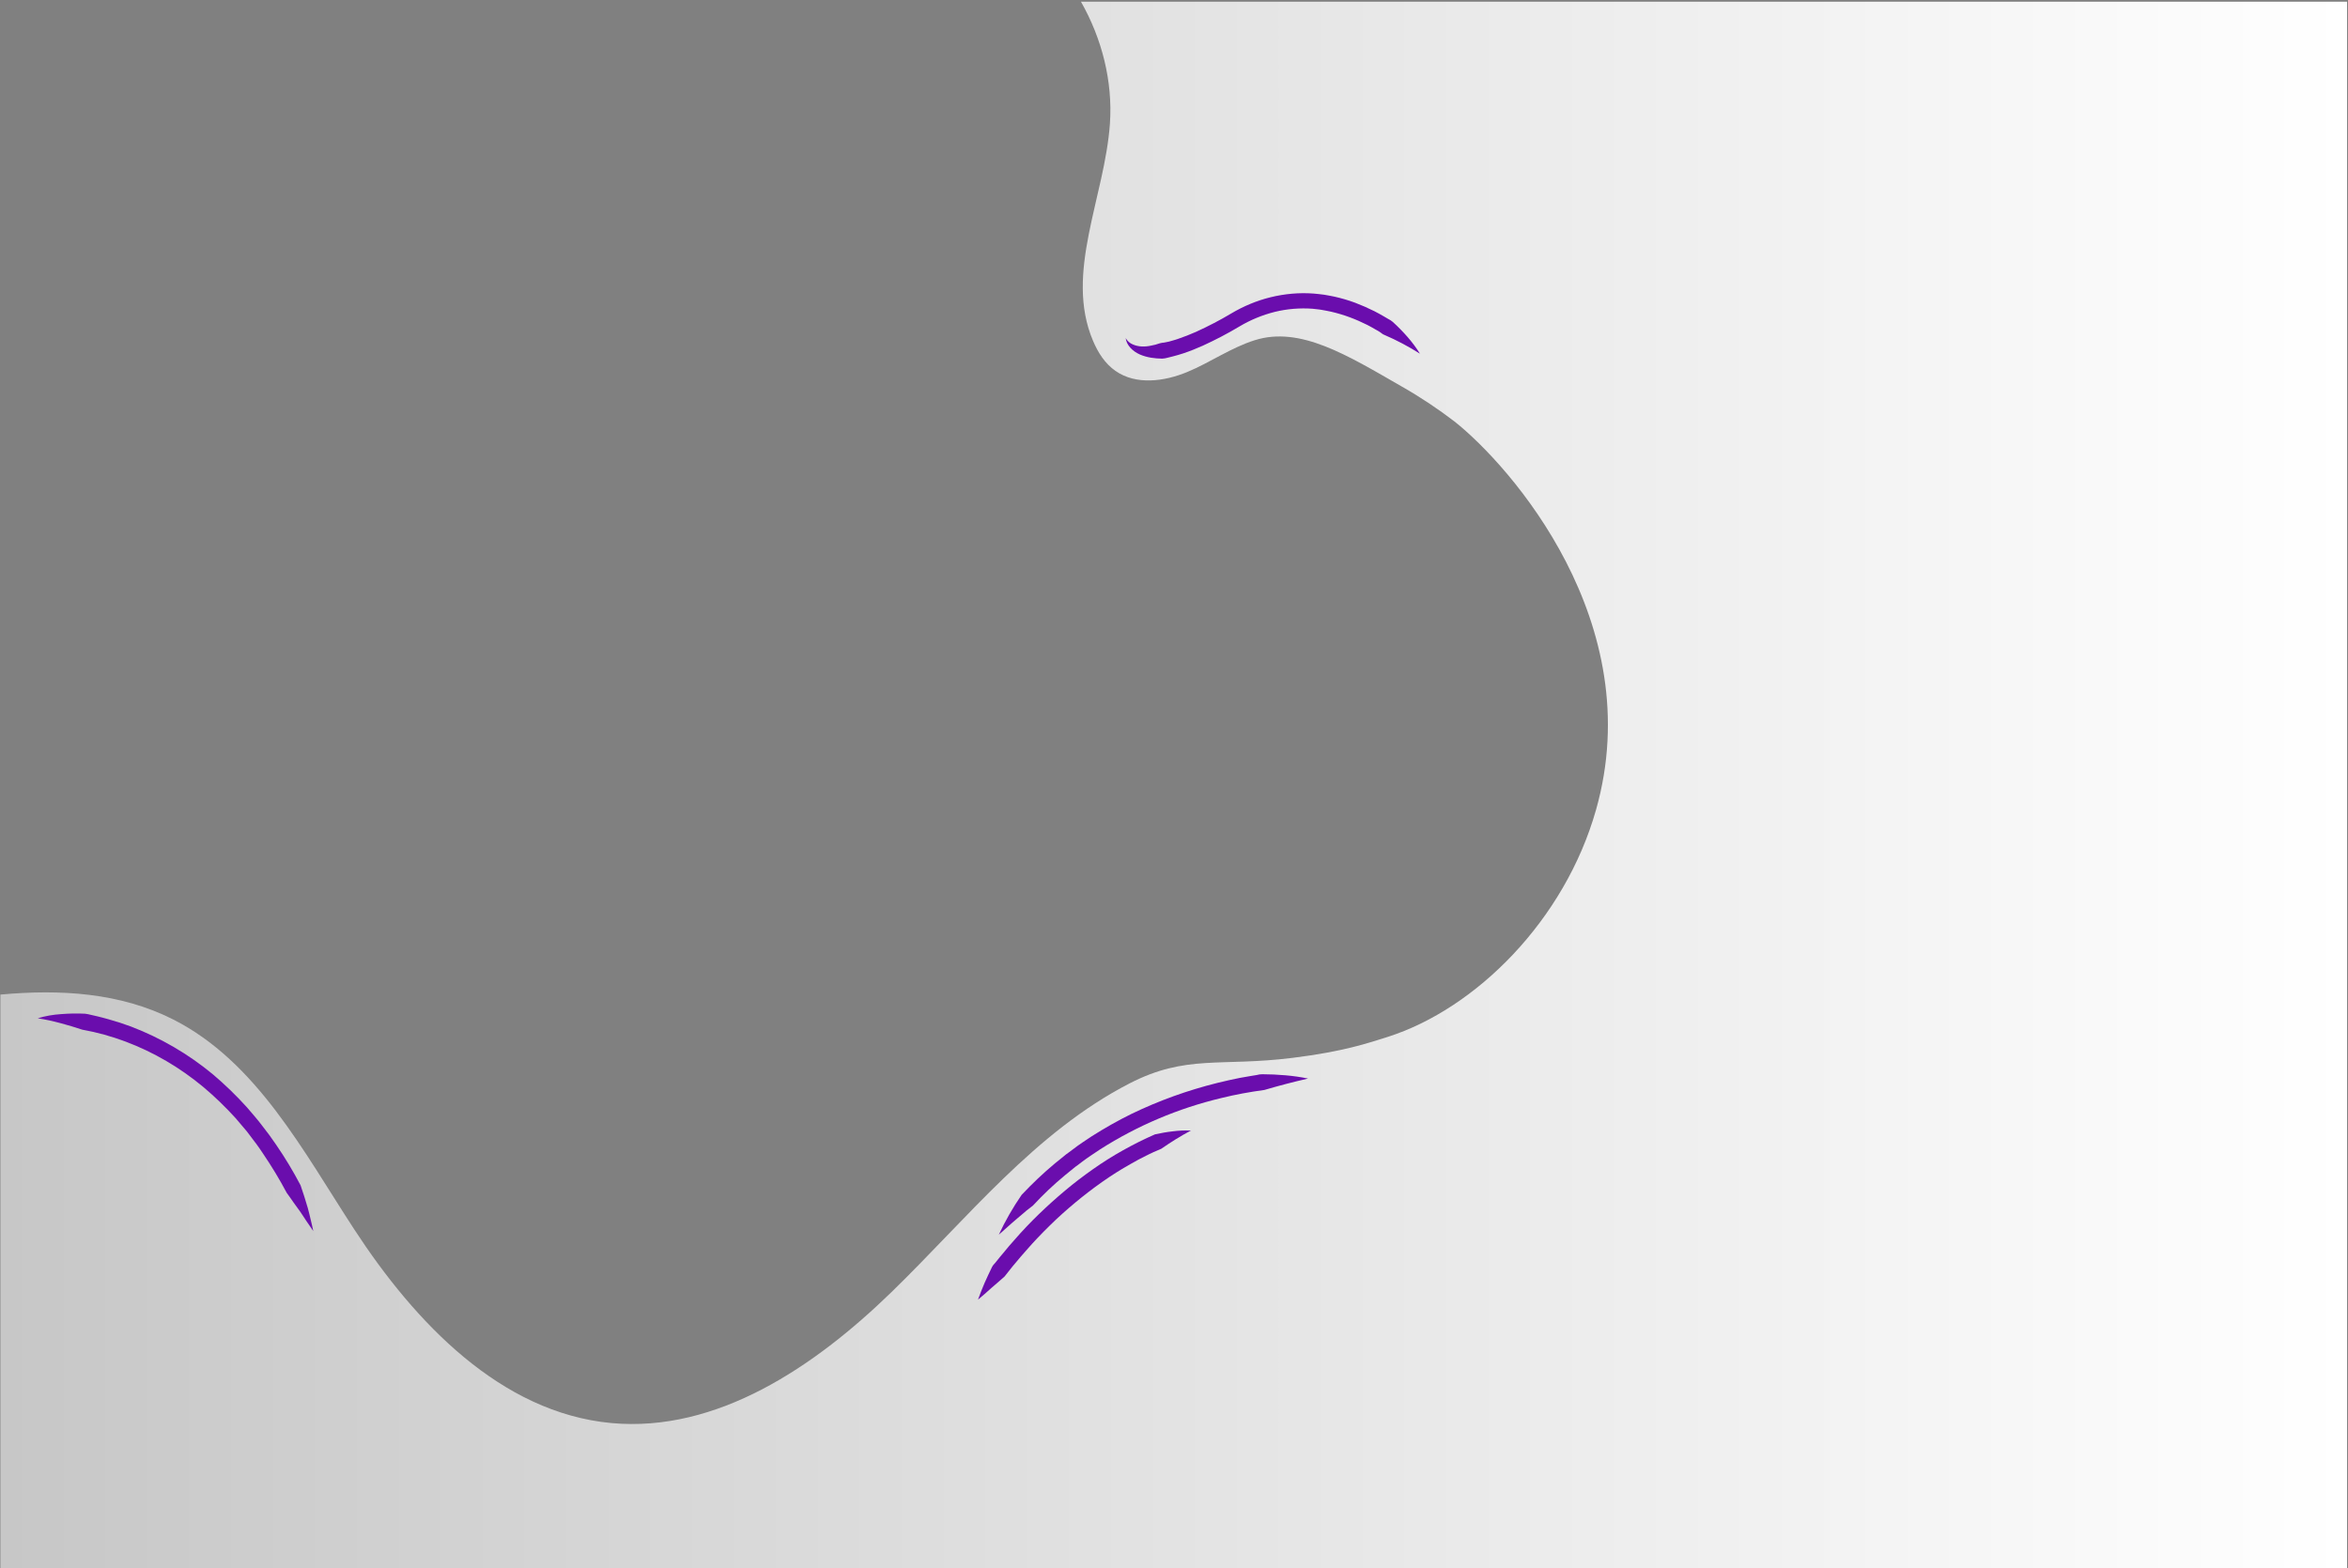 <?xml version="1.0" encoding="utf-8"?>
<!-- Generator: Adobe Illustrator 23.0.0, SVG Export Plug-In . SVG Version: 6.00 Build 0)  -->
<!DOCTYPE svg PUBLIC "-//W3C//DTD SVG 1.1//EN" "http://www.w3.org/Graphics/SVG/1.1/DTD/svg11.dtd">
<svg version="1.1" id="BACKGROUND" xmlns:x="http://ns.adobe.com/Extensibility/1.0/" xmlns:i="http://ns.adobe.com/AdobeIllustrator/10.0/" xmlns:graph="http://ns.adobe.com/Graphs/1.0/"
	 xmlns="http://www.w3.org/2000/svg" xmlns:xlink="http://www.w3.org/1999/xlink" x="0px" y="0px" viewBox="0 0 1792 1197.4"
	 style="enable-background:new 0 0 1792 1197.4;" xml:space="preserve">
<rect x="0" y="0" width="1792" height="1197.4" fill="#808080" stroke="none"/>
<style type="text/css">
	.st0{fill:url(#SVGID_1_);}
	.st1{fill:#6A0DAD;}
</style>
<title>Mesa de trabajo 1</title>
<g>
	
		<linearGradient id="SVGID_1_" gradientUnits="userSpaceOnUse" x1="1791.44" y1="598.8" x2="0.44" y2="598.8" gradientTransform="matrix(-1 0 0 -1 1791.88 1198)">
		<stop  offset="0" style="stop-color:#C7C7C7"/>
		<stop  offset="1" style="stop-color:#FFFFFF"/>
	</linearGradient>
	<path class="st0" d="M825,1.3c16,28.2,24.3,60.6,22.1,93c-3.9,56.2-34.9,114.1-12.9,165.9c3.8,9,9.2,17.5,17.2,23
		c15.6,10.9,37.1,8.1,54.7,0.8s33.4-18.6,51.6-24.3c34.7-10.9,70.6,11.5,112.5,35.6c13.9,7.9,27.2,16.8,39.9,26.5
		c42.5,33.7,148.5,153.4,108,296.4c-23.9,84.5-91.8,152-159,173.4c-14.9,4.7-33.7,11.2-72.6,16c-54.9,6.9-81.1-2.8-124.4,19.5
		c-72.1,37.1-123.9,103.2-182.1,159.7s-132.7,107.1-213.5,99.6c-84.4-7.9-149.8-76.8-196.1-147.8c-39.1-59.9-74.5-128-138.2-160.3
		c-40.5-20.5-86.1-23.2-131.9-19l0,437.8h1791V1.3L825,1.3z"/>
	<path class="st1" d="M864.7,263c2.1,0.9,4.4,1.4,6.7,1.5c2.3,0.1,4.6-0.1,6.9-0.6c2.3-0.4,4.6-1,6.8-1.8c1.1-0.3,2.3-0.5,3.5-0.6
		c1.2-0.2,2.3-0.5,3.5-0.7l3.5-1c1.2-0.3,2.3-0.7,3.5-1.1c4.7-1.6,9.3-3.4,13.8-5.4c9.2-4.2,18.1-8.8,26.8-14
		c9.4-5.6,19.5-9.8,30.1-12.4c10.7-2.6,21.7-3.6,32.6-2.8c1.4,0.1,2.7,0.3,4.1,0.4s2.7,0.3,4.1,0.5c2.7,0.5,5.4,0.9,8,1.5
		c5.3,1.2,10.5,2.7,15.6,4.6c5,1.9,10,4.1,14.8,6.5c2.4,1.3,4.8,2.5,7.1,3.9l1.7,1c0.6,0.3,1.1,0.7,1.7,1c1.2,0.6,2.4,1.3,3.4,2.2
		c4,3.6,7.8,7.5,11.3,11.5c3.5,4,6.7,8.3,9.5,12.8c-8.7-5.5-17.8-10.3-27.3-14.4c-0.6-0.2-1.1-0.5-1.6-0.9c-0.5-0.3-1-0.7-1.5-1.1
		c-1-0.7-2.1-1.3-3.2-1.9c-2.1-1.3-4.3-2.4-6.5-3.6c-4.4-2.2-8.9-4.2-13.5-5.9c-4.6-1.7-9.3-3.1-14-4.2c-2.4-0.6-4.8-0.9-7.2-1.4
		c-1.2-0.3-2.4-0.3-3.6-0.5s-2.4-0.3-3.6-0.4c-9.7-0.7-19.4,0.1-28.8,2.4c-9.5,2.4-18.5,6.1-26.9,11.1c-9,5.4-18.4,10.3-28,14.7
		c-4.9,2.2-9.9,4.2-15,5.9c-1.3,0.4-2.6,0.8-3.9,1.2l-4,1.1c-1.3,0.4-2.7,0.6-4,1c-1.3,0.4-2.7,0.6-4.1,0.7
		c-5.7-0.1-11.6-0.8-17.1-3.2c-2.7-1.2-5.2-2.9-7.2-5.1c-1-1.1-1.8-2.3-2.4-3.5c-0.6-1.2-1-2.6-1.2-3.9
		C860.4,260.4,862.4,262.1,864.7,263z"/>
	<path class="st1" d="M965,832.1c-11.1,1.5-22.1,3.5-33,6.2c-32.7,7.8-63.9,21-92.3,39.1c-4.6,3.1-9.3,6.1-13.8,9.5l-3.4,2.6
		l-1.7,1.2c-0.6,0.4-1.1,0.9-1.6,1.3l-6.5,5.3c-8.6,7.1-16.7,14.8-24.3,23l-3.3,2.6l-1.7,1.3l-1.6,1.4c-2.2,1.8-4.3,3.7-6.5,5.5
		s-4.3,3.8-6.5,5.7s-4.3,3.8-6.5,5.8c4.9-10.6,10.8-20.8,17.4-30.4c8-8.5,16.4-16.5,25.4-24l6.8-5.5c0.6-0.5,1.1-0.9,1.7-1.4
		l1.8-1.3l3.5-2.6c4.6-3.6,9.5-6.7,14.4-10c9.8-6.2,20-12,30.4-17.1c20.9-10.1,42.9-18,65.5-23.6l8.5-2l8.5-1.8
		c2.9-0.5,5.7-1,8.6-1.5c1.4-0.2,2.9-0.4,4.3-0.7c1.4-0.4,2.9-0.6,4.3-0.6c5.9,0,11.7,0.3,17.6,0.8c5.8,0.5,11.6,1.3,17.3,2.5
		C986.9,826,975.9,828.9,965,832.1z"/>
	<path class="st1" d="M886.3,877c-1,0.5-2,0.9-3,1.3c-1,0.4-2,0.9-3,1.3c-1.9,0.9-3.9,1.8-5.8,2.8c-3.8,1.9-7.7,3.9-11.4,6.1
		c-7.5,4.2-14.8,8.8-21.9,13.8s-14,10.3-20.6,15.8s-13.1,11.3-19.3,17.4s-12.2,12.3-17.9,18.9c-1.4,1.6-2.9,3.2-4.3,4.9l-4.2,5
		c-2.9,3.3-5.4,6.8-8.2,10.2c-1.7,1.4-3.3,2.9-5,4.4s-3.3,2.9-5.1,4.4c-3.3,3-6.7,6-10.2,8.9c1.6-4.3,3.2-8.6,5-12.7
		s3.8-8.3,5.8-12.4c0.6-1,1.2-1.9,2.1-2.7c0.7-0.8,1.4-1.7,2.1-2.6l2.1-2.6l2.2-2.6l4.3-5.2c1.4-1.7,3-3.4,4.4-5
		c5.9-6.8,12.1-13.3,18.5-19.5s13.1-12.2,20-18s14-11.2,21.4-16.4s15-10,22.9-14.4c7.9-4.4,16-8.5,24.3-12.1c4.5-1,9-1.8,13.6-2.3
		c4.6-0.6,9.2-0.8,13.8-0.6C900.9,867.3,893.4,872.1,886.3,877z"/>
	<path class="st1" d="M46.7,774.2c6.1-0.5,12.2-0.6,18.3-0.3c1.5,0.2,3,0.5,4.5,0.9l4.4,1c1.4,0.4,3,0.7,4.4,1.1l4.4,1.2
		c2.9,0.8,5.8,1.8,8.7,2.6c1.5,0.5,2.9,1,4.3,1.5l4.3,1.5c22.7,8.7,43.8,21,62.5,36.5c9.2,7.8,17.9,16.2,26,25.2
		c2,2.3,3.9,4.6,5.9,6.9l2.9,3.5c0.9,1.2,1.8,2.4,2.8,3.6l5.5,7.2c1.8,2.4,3.4,5,5.2,7.4c6.8,9.9,13,20.2,18.6,30.9
		c2,5.7,3.8,11.5,5.5,17.3c0.8,2.9,1.5,5.8,2.2,8.8s1.4,5.8,2,8.8c-1.8-2.5-3.4-4.9-5.1-7.4s-3.2-5-4.9-7.4s-3.5-4.8-5.2-7.2
		l-2.5-3.6c-0.8-1.2-1.7-2.4-2.6-3.6c-5.4-10.2-11.4-20.1-17.9-29.7c-1.6-2.4-3.2-4.8-4.9-7.1l-5.2-6.9c-0.9-1.1-1.7-2.3-2.6-3.4
		l-2.8-3.3c-1.9-2.2-3.7-4.4-5.6-6.6c-7.7-8.5-16-16.5-24.8-23.9c-17.7-14.7-37.6-26.4-59.1-34.5c-10.7-4-21.7-7.1-33-9.1
		c-5.5-1.8-11-3.5-16.7-5l-4.3-1.1c-1.4-0.3-2.9-0.7-4.3-1c-2.9-0.6-5.8-1.2-8.8-1.6C34.6,775.6,40.6,774.6,46.7,774.2z"/>
</g>
</svg>
